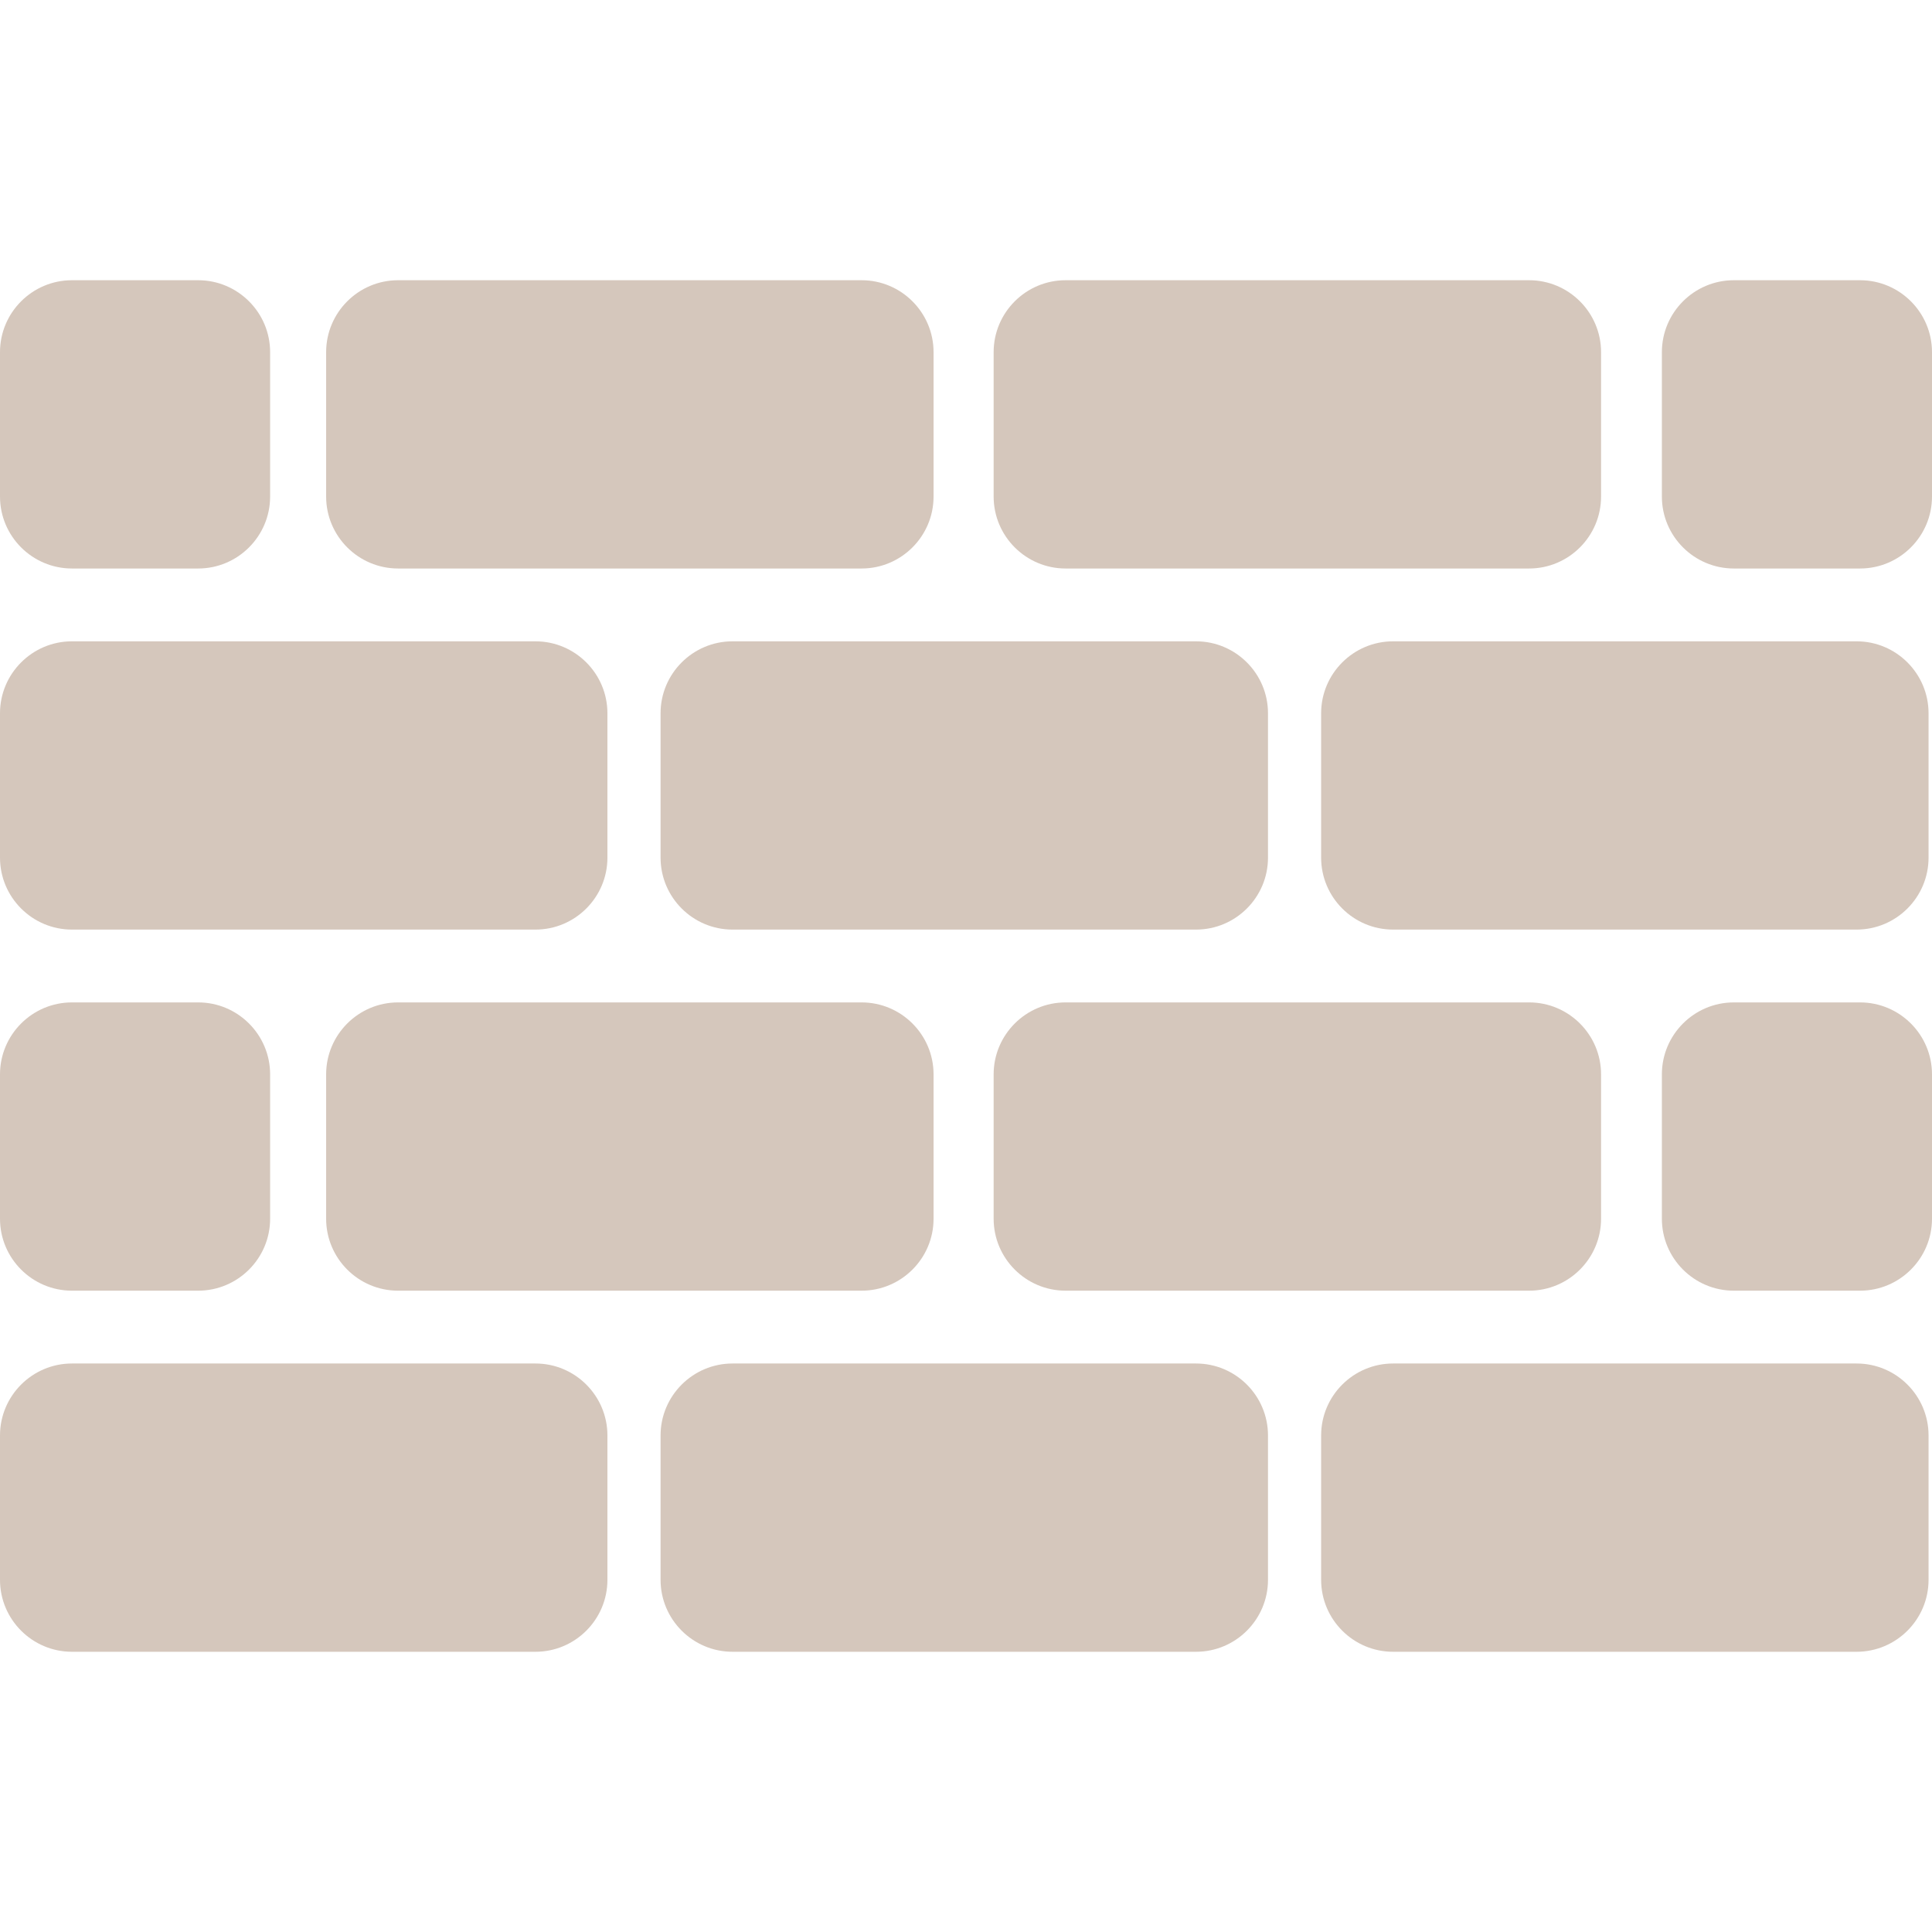 <svg width="402.686" height="402.686" xmlns="http://www.w3.org/2000/svg">
    <g>
        <title>Layer 1</title>
        <g id="svg_1">
            <path id="svg_2" d="m15,193.754l96.605,0c8.271,0 15,-6.729 15,-15l0,-30.084c0,-8.271 -6.729,-15 -15,-15l-96.605,0c-8.271,0 -15,6.729 -15,15l0,30.084c0,8.271 6.729,15 15,15z" fill="#d5c7bc"/>
            <path id="svg_3" d="m264.287,178.754l0,-30.084c0,-8.271 -6.729,-15 -15,-15l-96.605,0c-8.271,0 -15,6.729 -15,15l0,30.084c0,8.271 6.729,15 15,15l96.605,0c8.271,0 15,-6.729 15,-15z" fill="#d5c7bc"/>
            <path id="svg_4" d="m401.968,178.754l0,-30.084c0,-8.271 -6.729,-15 -15,-15l-96.605,0c-8.271,0 -15,6.729 -15,15l0,30.084c0,8.271 6.729,15 15,15l96.605,0c8.271,0 15,-6.729 15,-15z" fill="#d5c7bc"/>
            <path id="svg_5" d="m82.976,118.492l96.606,0c8.271,0 15,-6.729 15,-15l0,-30.085c0,-8.271 -6.729,-15 -15,-15l-96.606,0c-8.271,0 -15,6.729 -15,15l0,30.085c0,8.271 6.729,15 15,15z" fill="#d5c7bc"/>
            <path id="svg_6" d="m222.104,118.492l96.605,0c8.271,0 15,-6.729 15,-15l0,-30.085c0,-8.271 -6.729,-15 -15,-15l-96.605,0c-8.271,0 -15,6.729 -15,15l0,30.085c0,8.271 6.729,15 15,15z" fill="#d5c7bc"/>
            <path id="svg_7" d="m15,118.492l26.302,0c8.271,0 15,-6.729 15,-15l0,-30.085c0,-8.271 -6.729,-15 -15,-15l-26.302,0c-8.271,0 -15,6.729 -15,15l0,30.085c0,8.271 6.729,15 15,15z" fill="#d5c7bc"/>
            <path id="svg_8" d="m387.686,58.407l-26.301,0c-8.271,0 -15,6.729 -15,15.001l0,30.084c0,8.271 6.729,15 15,15l26.301,0c8.271,0 15,-6.729 15,-15l0,-30.084c0,-8.272 -6.729,-15.001 -15,-15.001z" fill="#d5c7bc"/>
            <path id="svg_9" d="m111.605,284.194l-96.605,0c-8.271,0 -15,6.729 -15,15l0,30.085c0,8.271 6.729,15 15,15l96.605,0c8.271,0 15,-6.729 15,-15l0,-30.085c0,-8.271 -6.728,-15 -15,-15z" fill="#d5c7bc"/>
            <path id="svg_10" d="m249.287,284.194l-96.605,0c-8.271,0 -15,6.729 -15,15l0,30.085c0,8.271 6.729,15 15,15l96.605,0c8.271,0 15,-6.729 15,-15l0,-30.085c0,-8.271 -6.729,-15 -15,-15z" fill="#d5c7bc"/>
            <path id="svg_11" d="m386.968,284.194l-96.605,0c-8.271,0 -15,6.729 -15,15l0,30.085c0,8.271 6.729,15 15,15l96.605,0c8.271,0 15,-6.729 15,-15l0,-30.085c0,-8.271 -6.729,-15 -15,-15z" fill="#d5c7bc"/>
            <path id="svg_12" d="m82.976,208.932c-8.271,0 -15,6.729 -15,15l0,30.085c0,8.271 6.729,15 15,15l96.606,0c8.271,0 15,-6.729 15,-15l0,-30.085c0,-8.271 -6.729,-15 -15,-15l-96.606,0z" fill="#d5c7bc"/>
            <path id="svg_13" d="m222.104,269.016l96.605,0c8.271,0 15,-6.729 15,-15l0,-30.085c0,-8.271 -6.729,-15 -15,-15l-96.605,0c-8.271,0 -15,6.729 -15,15l0,30.085c0,8.271 6.729,15 15,15z" fill="#d5c7bc"/>
            <path id="svg_14" d="m15,269.016l26.302,0c8.271,0 15,-6.729 15,-15l0,-30.085c0,-8.271 -6.729,-15 -15,-15l-26.302,0c-8.271,0 -15,6.729 -15,15l0,30.085c0,8.271 6.729,15 15,15z" fill="#d5c7bc"/>
            <path id="svg_15" d="m387.686,208.932l-26.301,0c-8.271,0 -15,6.729 -15,15l0,30.085c0,8.271 6.729,15 15,15l26.301,0c8.271,0 15,-6.729 15,-15l0,-30.085c0,-8.271 -6.729,-15 -15,-15z" fill="#d5c7bc"/>
        </g>
    </g>
</svg>
